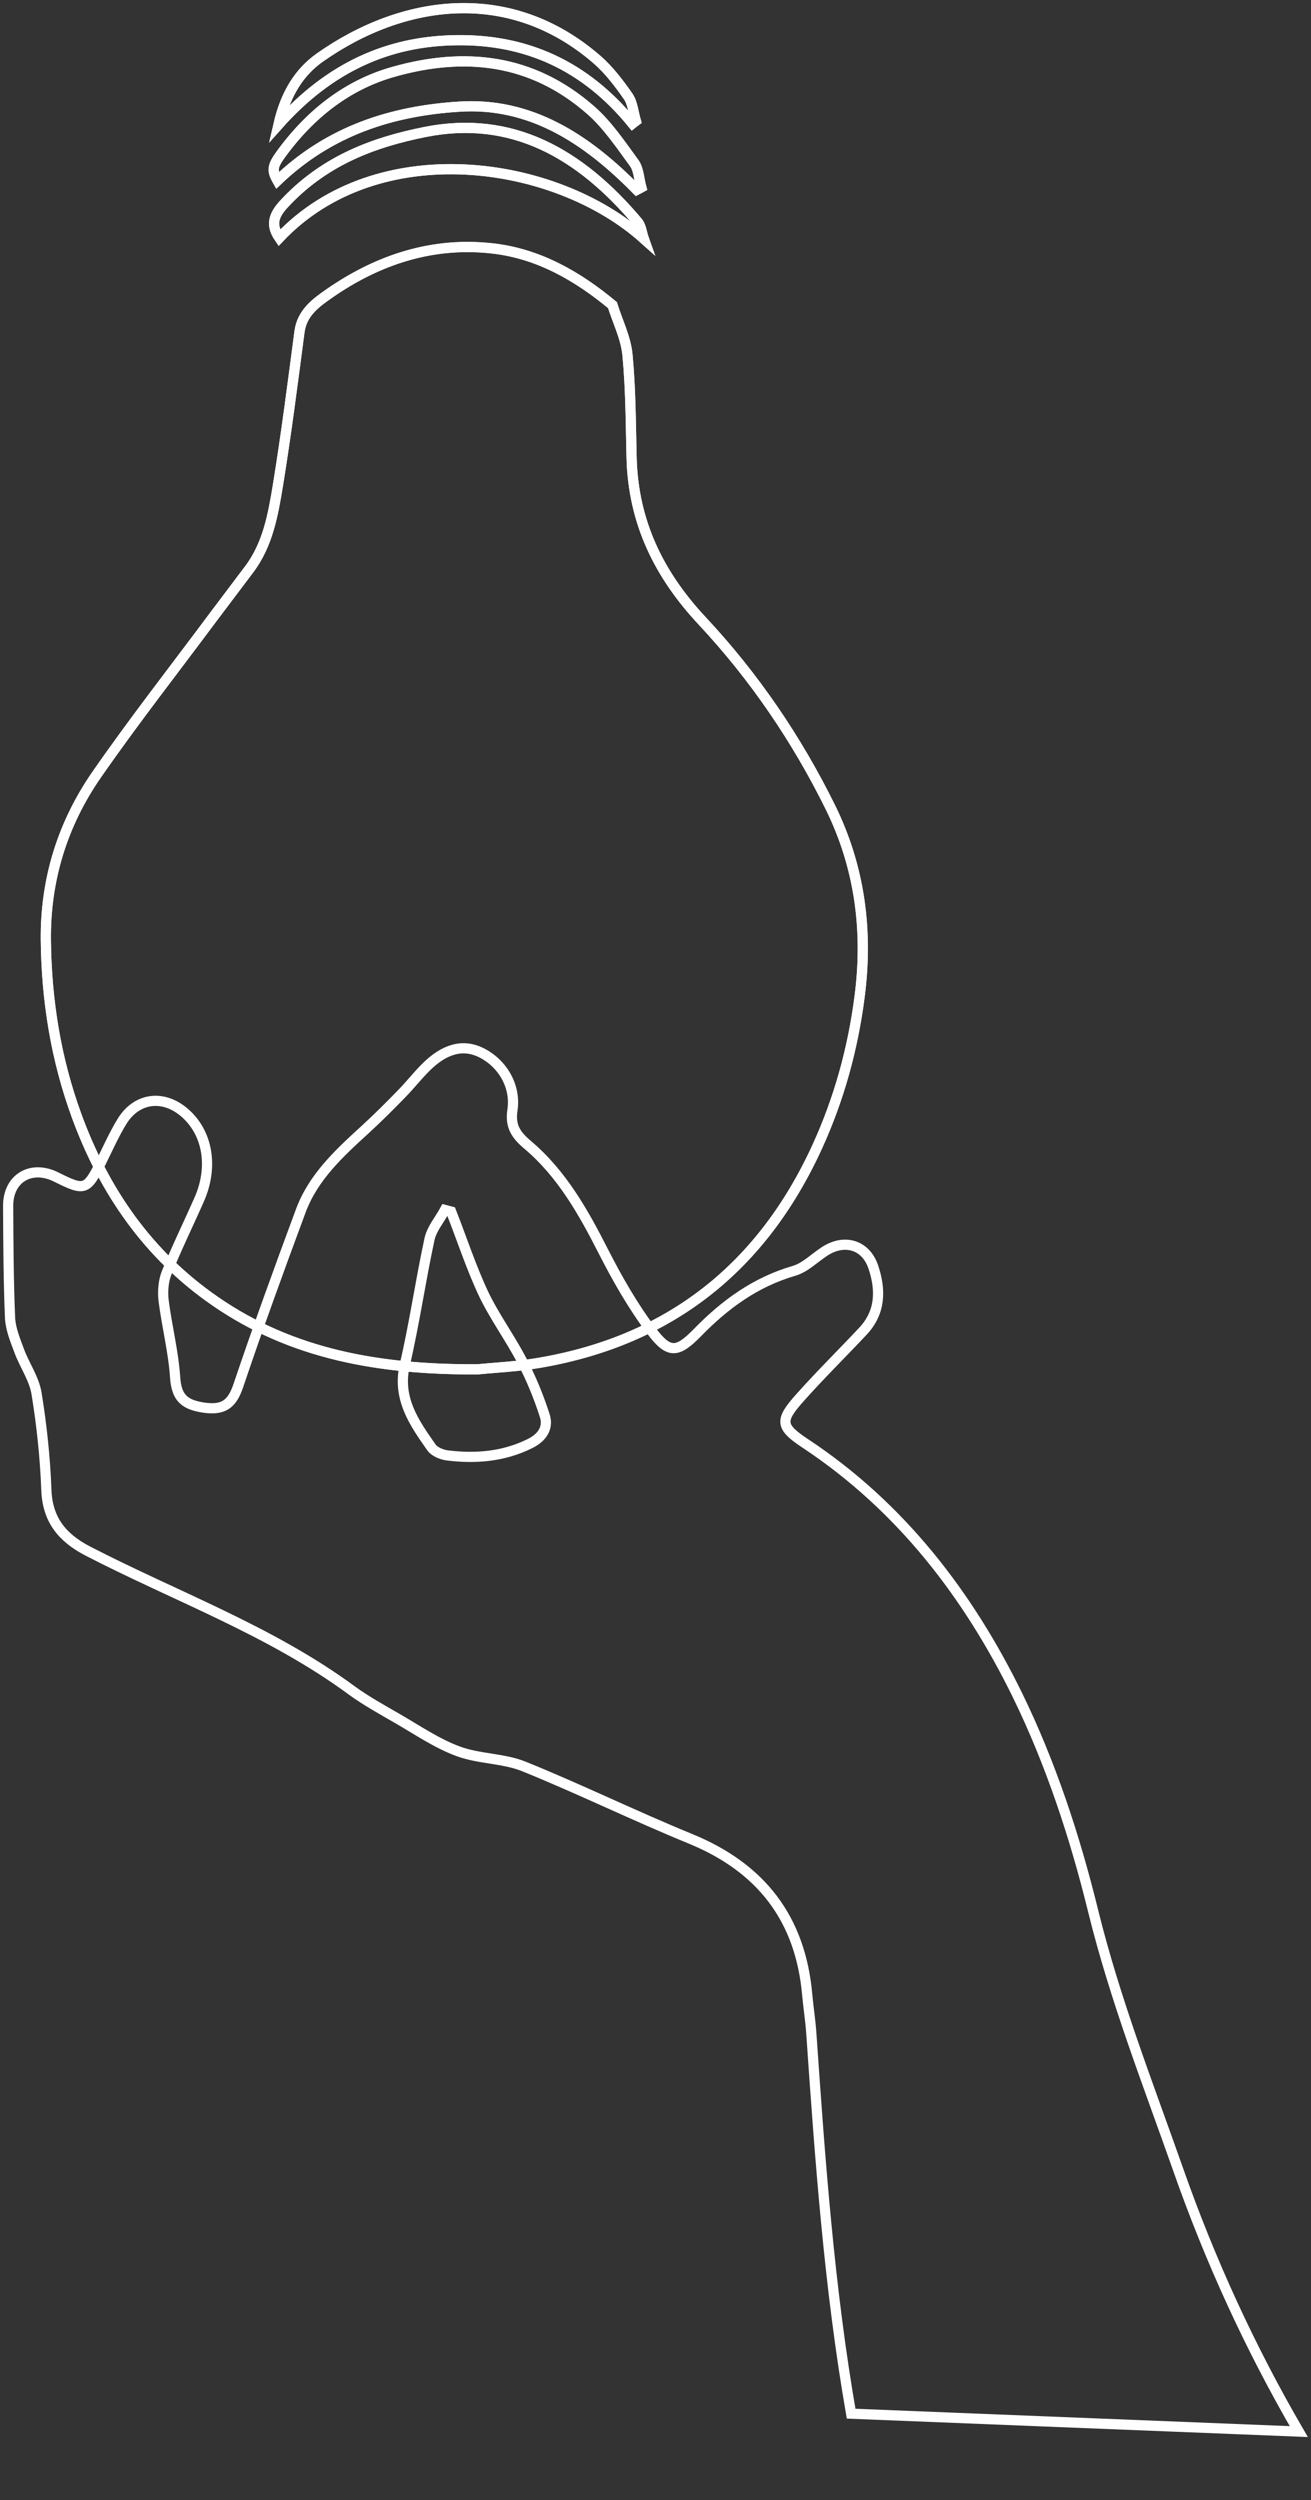 <svg width="322" height="614" viewBox="0 0 322 614" fill="none" xmlns="http://www.w3.org/2000/svg">
<rect x="0" y="0" width="322" height="614" fill="#333333" stroke="none"/>
<path d="M117.321 336.303C121.423 335.88 127.089 335.668 132.629 334.696C164.769 329.156 187.267 311.098 200.757 281.58C206.086 269.909 209.469 257.645 211.118 244.873C213.232 228.592 211.16 212.945 203.929 198.228C195.682 181.524 185.195 166.131 172.508 152.556C161.766 141.053 155.55 128.197 155.127 112.508C154.916 104.05 154.916 95.55 154.112 87.135C153.732 82.99 151.702 79.015 150.433 74.955C141.806 67.808 132.249 62.311 121.042 61.042C106.325 59.351 92.92 63.706 80.909 72.08C77.611 74.363 74.143 76.858 73.551 81.552C71.902 94.112 70.295 106.715 68.265 119.19C67.081 126.379 65.812 133.695 61.245 139.785C58.2 143.844 55.113 147.904 52.068 151.964C42.596 164.693 32.784 177.253 23.735 190.278C15.361 202.373 11.132 216.032 11.259 230.876C11.428 245.635 13.712 260.055 18.787 273.968C25.595 292.576 36.379 308.18 52.83 319.556C71.775 332.623 93.258 336.429 117.321 336.303ZM156.396 46.622C156.776 46.41 157.157 46.241 157.538 46.03C156.988 44.042 156.903 41.589 155.846 40.067C152.505 35.5 149.249 30.636 145.147 27.042C130.599 14.313 114.064 12.748 96.768 17.611C85.561 20.741 76.385 27.761 69.026 37.868C66.87 40.828 66.785 41.885 68.18 44.338C81.079 32.032 96.345 27.253 112.753 26.196C130.134 25.054 143.963 33.935 156.396 46.622ZM158.13 58.632C157.664 57.236 157.495 55.545 156.649 54.53C142.398 37.614 125.694 28.183 104.422 32.413C91.905 34.907 80.191 39.263 70.549 49.244C67.885 51.992 65.939 54.53 68.603 58.42C92.708 32.878 136.351 39.136 158.13 58.632ZM155.339 30.34C155.635 30.129 155.888 29.917 156.184 29.706C155.592 27.676 155.381 25.266 154.324 23.701C152.04 20.445 149.587 17.188 146.669 14.651C125.271 -3.914 99.009 -0.277 78.541 14.143C73.551 17.654 70.126 22.94 68.392 30.594C80.994 16.427 95.499 10.041 112.204 9.872C129.119 9.661 143.667 16.004 155.339 30.34Z" stroke="white" stroke-width="2.5" stroke-miterlimit="10"/>
<path d="M117.322 336.304C93.259 336.431 71.776 332.667 52.831 319.558C36.38 308.182 25.554 292.535 18.788 273.928C13.713 260.015 11.388 245.594 11.261 230.835C11.091 215.992 15.363 202.332 23.736 190.237C32.786 177.17 42.597 164.652 52.07 151.923C55.115 147.864 58.202 143.804 61.246 139.744C65.814 133.654 67.082 126.338 68.266 119.149C70.296 106.632 71.903 94.072 73.553 81.512C74.145 76.818 77.612 74.323 80.911 72.039C92.963 63.708 106.369 59.31 121.043 61.002C132.25 62.27 141.85 67.768 150.434 74.915C151.703 78.975 153.691 82.95 154.114 87.094C154.917 95.51 154.917 104.01 155.129 112.468C155.551 128.157 161.726 141.013 172.509 152.515C185.196 166.09 195.684 181.484 203.93 198.188C211.204 212.904 213.276 228.551 211.119 244.833C209.47 257.604 206.087 269.826 200.759 281.54C187.268 311.058 164.77 329.115 132.631 334.655C127.091 335.628 121.424 335.881 117.322 336.304Z" stroke="white" stroke-width="2.5" stroke-miterlimit="10"/>
<path d="M156.389 46.622C143.914 33.935 130.128 25.054 112.705 26.196C96.296 27.253 81.03 31.99 68.132 44.338C66.736 41.885 66.821 40.828 68.978 37.868C76.336 27.761 85.555 20.741 96.719 17.611C114.015 12.748 130.551 14.355 145.056 27.084C149.158 30.679 152.414 35.542 155.755 40.109C156.854 41.589 156.939 44.042 157.446 46.072C157.15 46.241 156.77 46.453 156.389 46.622Z" stroke="white" stroke-width="2.5" stroke-miterlimit="10"/>
<path d="M158.123 58.629C136.386 39.134 92.744 32.875 68.597 58.418C65.932 54.527 67.878 51.99 70.542 49.241C80.226 39.261 91.898 34.905 104.415 32.41C125.645 28.181 142.391 37.612 156.643 54.527C157.446 55.5 157.615 57.234 158.123 58.629Z" stroke="white" stroke-width="2.5" stroke-miterlimit="10"/>
<path d="M155.351 30.34C143.679 16.004 129.132 9.661 112.216 9.872C95.469 10.041 81.007 16.469 68.404 30.594C70.181 22.94 73.606 17.654 78.554 14.143C99.022 -0.277 125.283 -3.914 146.639 14.651C149.515 17.146 152.01 20.402 154.294 23.701C155.393 25.266 155.562 27.676 156.154 29.706C155.901 29.917 155.605 30.129 155.351 30.34Z" stroke="white" stroke-width="2.5" stroke-miterlimit="10"/>
<path d="M209.048 592.79C203.677 561.919 201.436 530.709 199.279 499.5C199.068 496.286 198.56 493.114 198.264 489.9C196.615 471.208 186.931 458.691 169.55 451.586C155.806 445.962 142.443 439.407 128.656 433.825C123.582 431.795 117.619 432.006 112.502 430.103C107.258 428.158 102.522 424.902 97.616 422.068C93.81 419.869 89.962 417.755 86.409 415.175C66.491 400.501 43.232 392.127 21.538 380.921C15.364 377.707 11.642 373.309 11.388 365.908C11.092 358 10.247 350.05 8.978 342.226C8.386 338.589 6.018 335.291 4.707 331.738C3.734 329.117 2.592 326.368 2.465 323.619C2.085 314.484 2.043 305.35 2 296.216C1.958 289.322 7.709 285.982 13.883 289.111C20.819 292.579 21.326 292.41 24.879 285.305C26.528 281.964 28.05 278.539 29.996 275.367C33.59 269.573 40.018 268.77 45.22 273.168C51.013 278.073 52.493 286.489 48.941 294.566C46.277 300.614 43.359 306.534 40.906 312.666C40.103 314.696 39.934 317.233 40.187 319.432C40.991 325.776 42.598 331.992 43.021 338.336C43.359 343.241 45.262 344.975 49.956 345.694C54.777 346.413 56.934 344.975 58.499 340.408C63.362 325.987 68.563 311.693 73.85 297.442C76.937 289.069 83.365 283.19 89.75 277.355C92.837 274.521 95.798 271.561 98.716 268.558C100.703 266.529 102.479 264.245 104.509 262.215C109.161 257.521 113.728 256.337 118.126 258.494C123.37 261.073 126.753 266.698 125.865 272.618C125.273 276.509 126.626 278.666 129.587 281.161C138.002 288.265 143.288 297.696 148.236 307.422C151.662 314.146 155.468 320.786 159.993 326.833C164.306 332.584 166.378 332.331 171.368 327.214C178.092 320.32 185.578 314.865 195.008 312.116C197.799 311.313 200.083 308.902 202.662 307.253C207.526 304.166 212.685 305.773 214.503 311.186C216.364 316.768 216.322 322.223 212.008 326.875C206.934 332.288 201.605 337.532 196.657 343.072C191.456 348.866 191.498 350.346 197.841 354.532C221.27 370.052 237.847 391.705 249.899 416.317C258.061 433.021 264.024 451.121 268.464 469.221C273.835 491.042 281.955 511.764 289.355 532.781C297.221 555.195 307.074 576.677 319 597.188L264.024 594.989L209.048 592.79ZM110.81 297.569C110.303 297.442 109.795 297.273 109.288 297.146C107.977 299.556 106.032 301.798 105.482 304.377C103.283 314.569 101.803 324.972 99.434 335.122C97.489 343.453 101.718 349.415 105.989 355.505C106.751 356.562 108.527 357.281 109.922 357.45C116.9 358.296 123.709 357.746 130.179 354.532C133.181 353.052 134.788 350.642 133.773 347.597C132.293 342.987 130.433 338.462 128.191 334.191C125.273 328.567 121.425 323.365 118.718 317.656C115.674 311.144 113.432 304.25 110.81 297.569Z" stroke="white" stroke-width="2.5" stroke-miterlimit="10"/>
</svg>
